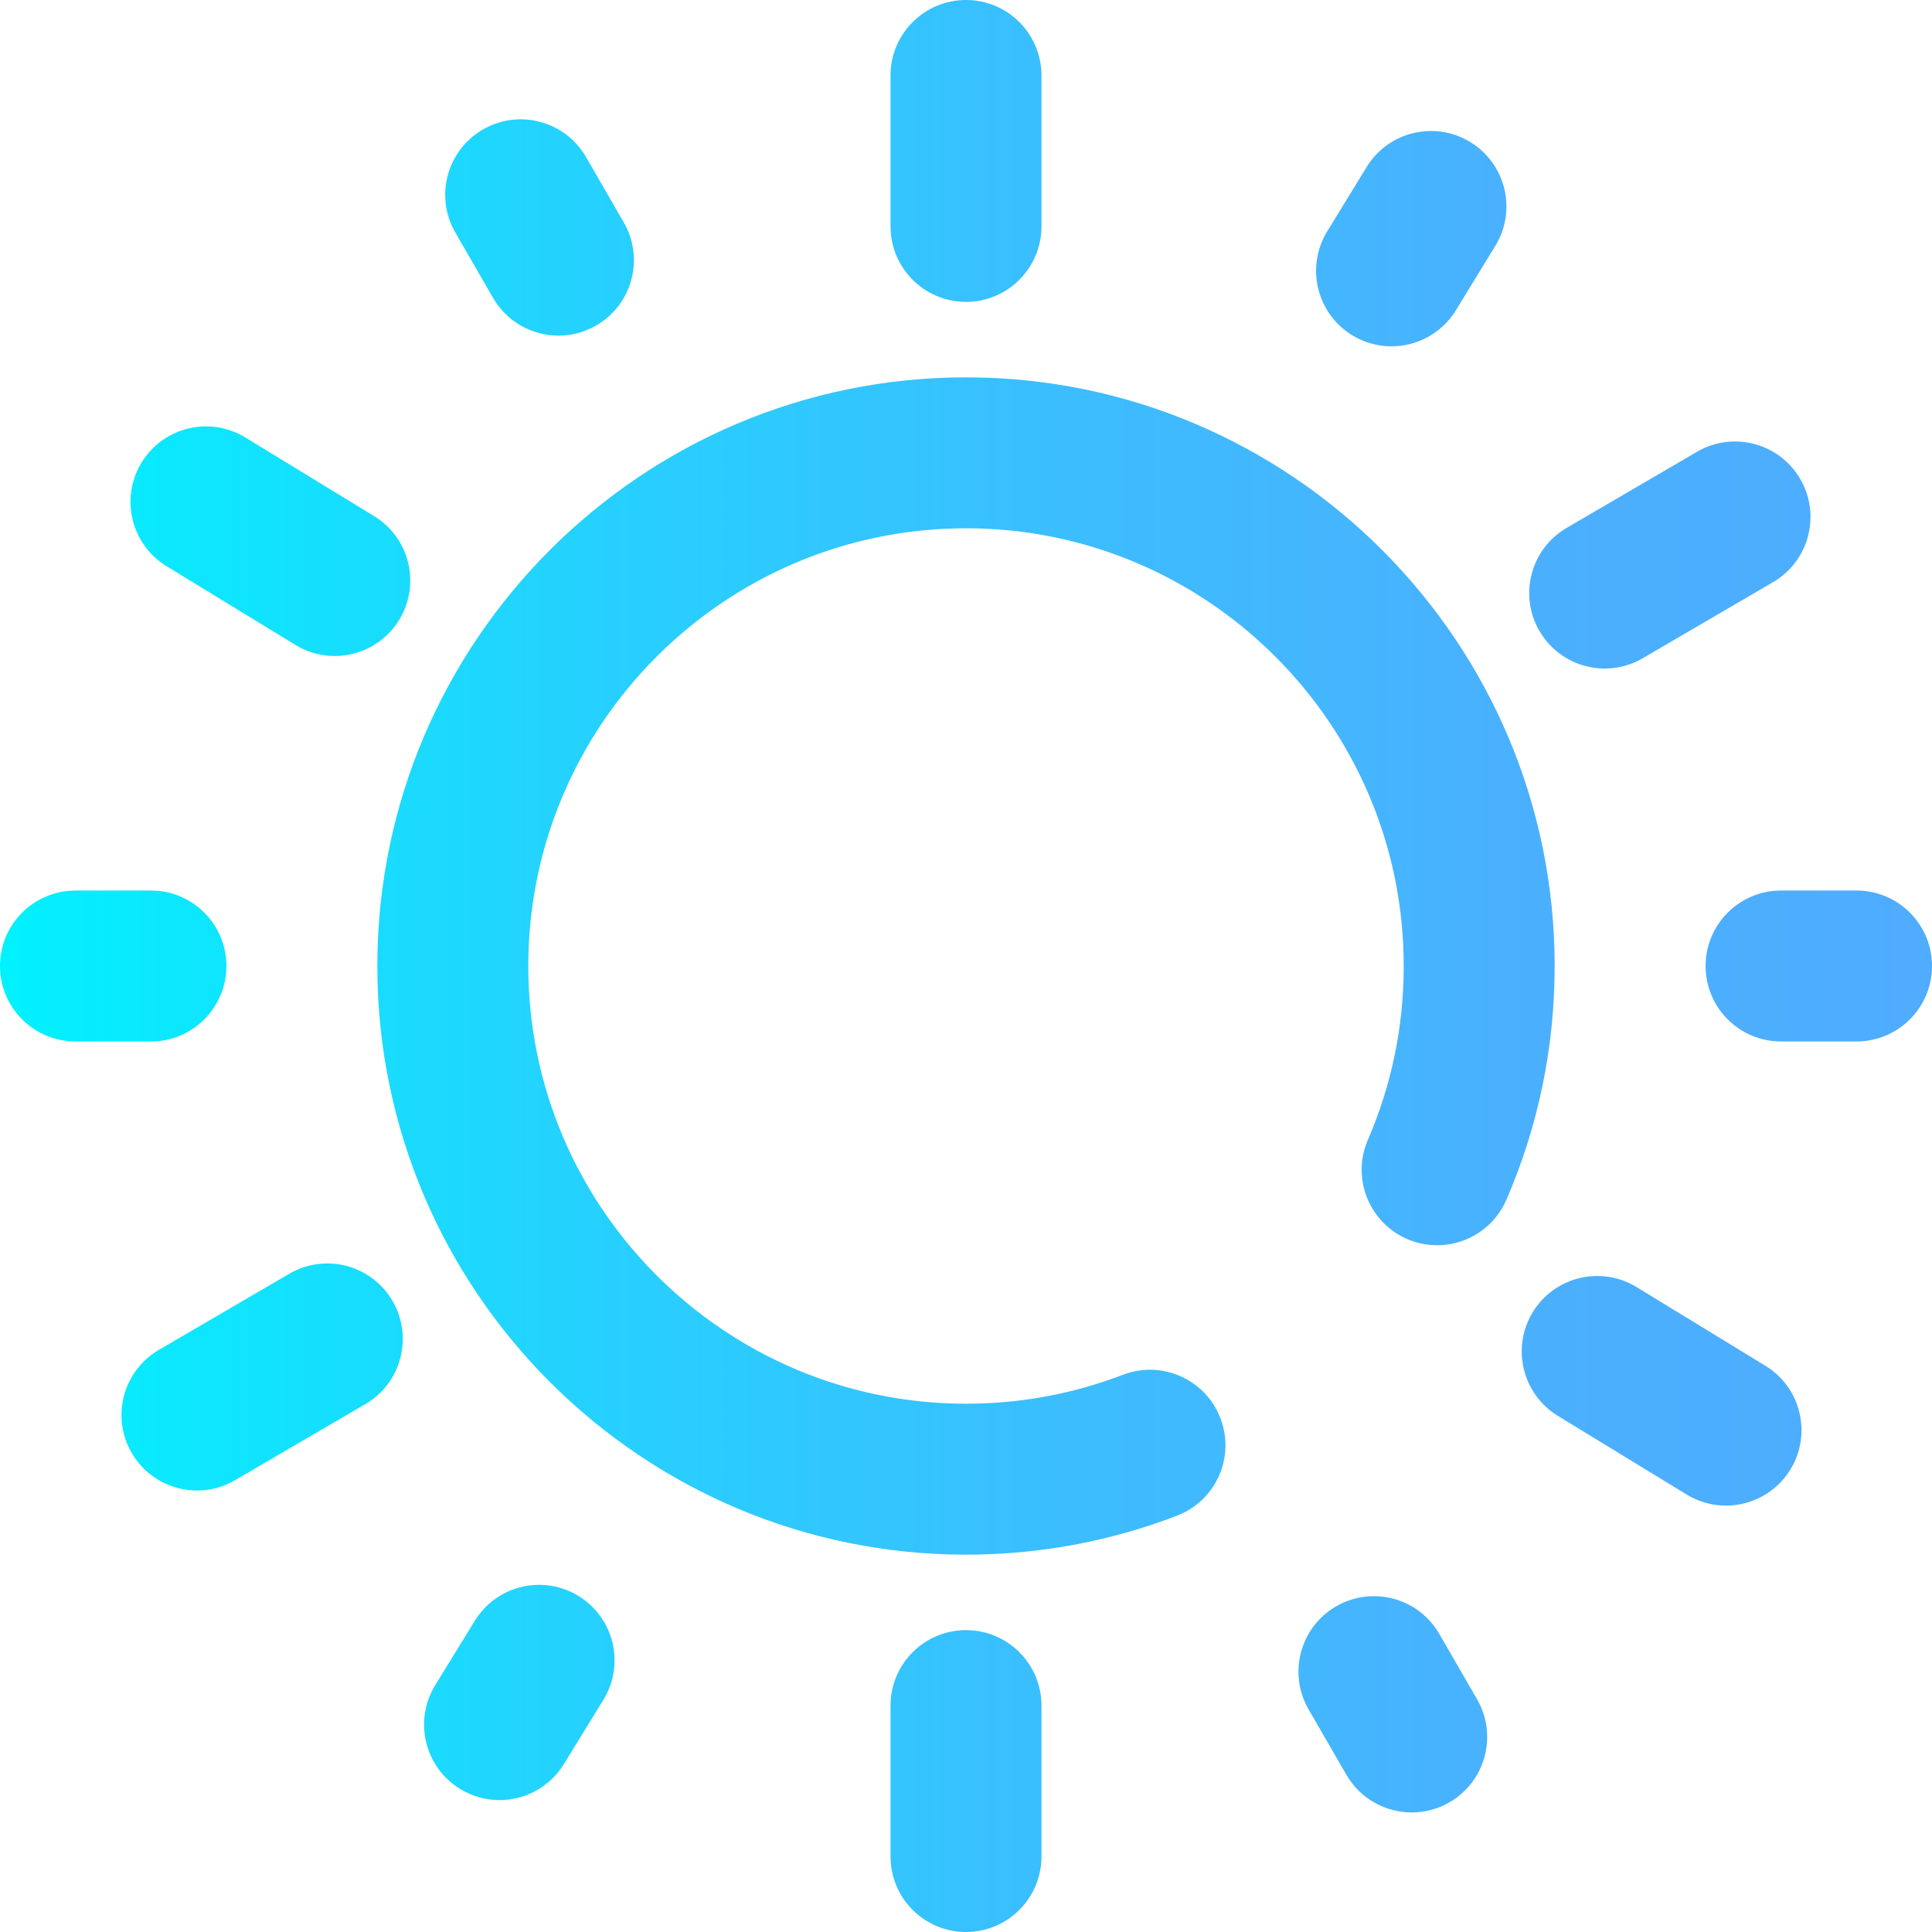 <?xml version="1.0" encoding="iso-8859-1"?>
<!-- Generator: Adobe Illustrator 19.0.0, SVG Export Plug-In . SVG Version: 6.00 Build 0)  -->
<svg version="1.1" id="Capa_1" xmlns="http://www.w3.org/2000/svg" xmlns:xlink="http://www.w3.org/1999/xlink" x="0px" y="0px"
	 viewBox="0 0 512 512" style="enable-background:new 0 0 512 512;" xml:space="preserve">
<linearGradient id="SVGID_1_" gradientUnits="userSpaceOnUse" x1="0" y1="258" x2="512" y2="258" gradientTransform="matrix(1 0 0 -1 0 514)">
	<stop  offset="0" style="stop-color:#00F2FE"/>
	<stop  offset="0.021" style="stop-color:#03EFFE"/>
	<stop  offset="0.293" style="stop-color:#24D2FE"/>
	<stop  offset="0.554" style="stop-color:#3CBDFE"/>
	<stop  offset="0.796" style="stop-color:#4AB0FE"/>
	<stop  offset="1" style="stop-color:#4FACFE"/>
</linearGradient>
<path style="fill:url(#SVGID_1_);" d="M512,256c0,11.046-8.954,20-20,20h-20c-11.046,0-20-8.954-20-20s8.954-20,20-20h20
	C503.046,236,512,244.954,512,256z M256,80c11.046,0,20-8.954,20-20V20c0-11.046-8.954-20-20-20s-20,8.954-20,20v40
	C236,71.046,244.954,80,256,80z M60,256c0-11.046-8.954-20-20-20H20c-11.046,0-20,8.954-20,20c0,11.046,8.954,20,20,20h20
	C51.046,276,60,267.046,60,256z M256,432c-11.046,0-20,8.954-20,20v40c0,11.046,8.954,20,20,20c11.046,0,20-8.954,20-20v-40
	C276,440.954,267.046,432,256,432z M44.164,150.069l34.138,20.848c3.254,1.987,6.852,2.934,10.405,2.934
	c6.739,0,13.317-3.407,17.087-9.579c5.758-9.427,2.782-21.736-6.645-27.493l-34.138-20.848c-9.426-5.757-21.734-2.782-27.492,6.645
	C31.762,132.003,34.737,144.312,44.164,150.069z M467.836,361.931l-34.138-20.848c-9.426-5.756-21.735-2.782-27.492,6.645
	c-5.758,9.427-2.782,21.736,6.645,27.493l34.138,20.848c3.254,1.987,6.852,2.934,10.405,2.934c6.739,0,13.317-3.407,17.087-9.579
	C480.238,379.997,477.263,367.688,467.836,361.931z M381.421,432.99c-5.528-9.563-17.764-12.833-27.324-7.305
	c-9.563,5.528-12.833,17.762-7.305,27.325l10.01,17.315c3.706,6.411,10.425,9.994,17.333,9.994c3.396,0,6.84-0.867,9.991-2.688
	c9.563-5.528,12.833-17.762,7.305-27.325L381.421,432.99z M358.333,88.836c3.259,1.995,6.863,2.945,10.424,2.945
	c6.731,0,13.304-3.399,17.076-9.561l10.442-17.058c5.767-9.421,2.806-21.733-6.615-27.5c-9.42-5.767-21.732-2.805-27.5,6.615
	l-10.442,17.058C345.951,70.757,348.912,83.069,358.333,88.836z M130.667,78.947c3.705,6.416,10.427,10.002,17.339,10.002
	c3.394,0,6.833-0.865,9.982-2.684c9.565-5.523,12.843-17.755,7.319-27.321l-10.001-17.32c-5.524-9.566-17.756-12.842-27.321-7.319
	s-12.843,17.755-7.319,27.321L130.667,78.947z M153.339,422.963c-9.408-5.784-21.727-2.849-27.513,6.562l-10.476,17.037
	c-5.785,9.409-2.848,21.727,6.562,27.513c3.268,2.009,6.883,2.966,10.457,2.966c6.717,0,13.279-3.385,17.056-9.527l10.476-17.037
	C165.686,441.066,162.748,428.749,153.339,422.963z M425.277,177.173c3.425,0,6.896-0.881,10.066-2.732l34.543-20.169
	c9.538-5.57,12.756-17.817,7.187-27.356c-5.57-9.54-17.817-12.755-27.356-7.187l-34.543,20.169
	c-9.538,5.57-12.756,17.817-7.187,27.356C411.706,173.622,418.399,177.173,425.277,177.173z M76.656,337.559l-34.543,20.169
	c-9.538,5.57-12.756,17.817-7.187,27.356c3.719,6.368,10.412,9.919,17.29,9.919c3.425,0,6.896-0.881,10.066-2.732l34.543-20.169
	c9.538-5.57,12.756-17.817,7.187-27.356C98.442,335.207,86.195,331.99,76.656,337.559z M256,100c-86.019,0-156,69.981-156,156
	s69.981,156,156,156c19.266,0,38.082-3.476,55.926-10.33c10.312-3.961,15.459-15.531,11.498-25.842s-15.533-15.458-25.842-11.498
	C284.334,369.419,270.344,372,256,372c-63.963,0-116-52.038-116-116s52.037-116,116-116s116,52.038,116,116
	c0,16.009-3.194,31.503-9.495,46.052c-4.39,10.136,0.269,21.911,10.404,26.301c10.137,4.389,21.911-0.268,26.301-10.404
	C407.697,298.353,412,277.51,412,256C412,169.981,342.019,100,256,100z"/>
<g>
</g>
<g>
</g>
<g>
</g>
<g>
</g>
<g>
</g>
<g>
</g>
<g>
</g>
<g>
</g>
<g>
</g>
<g>
</g>
<g>
</g>
<g>
</g>
<g>
</g>
<g>
</g>
<g>
</g>
</svg>
